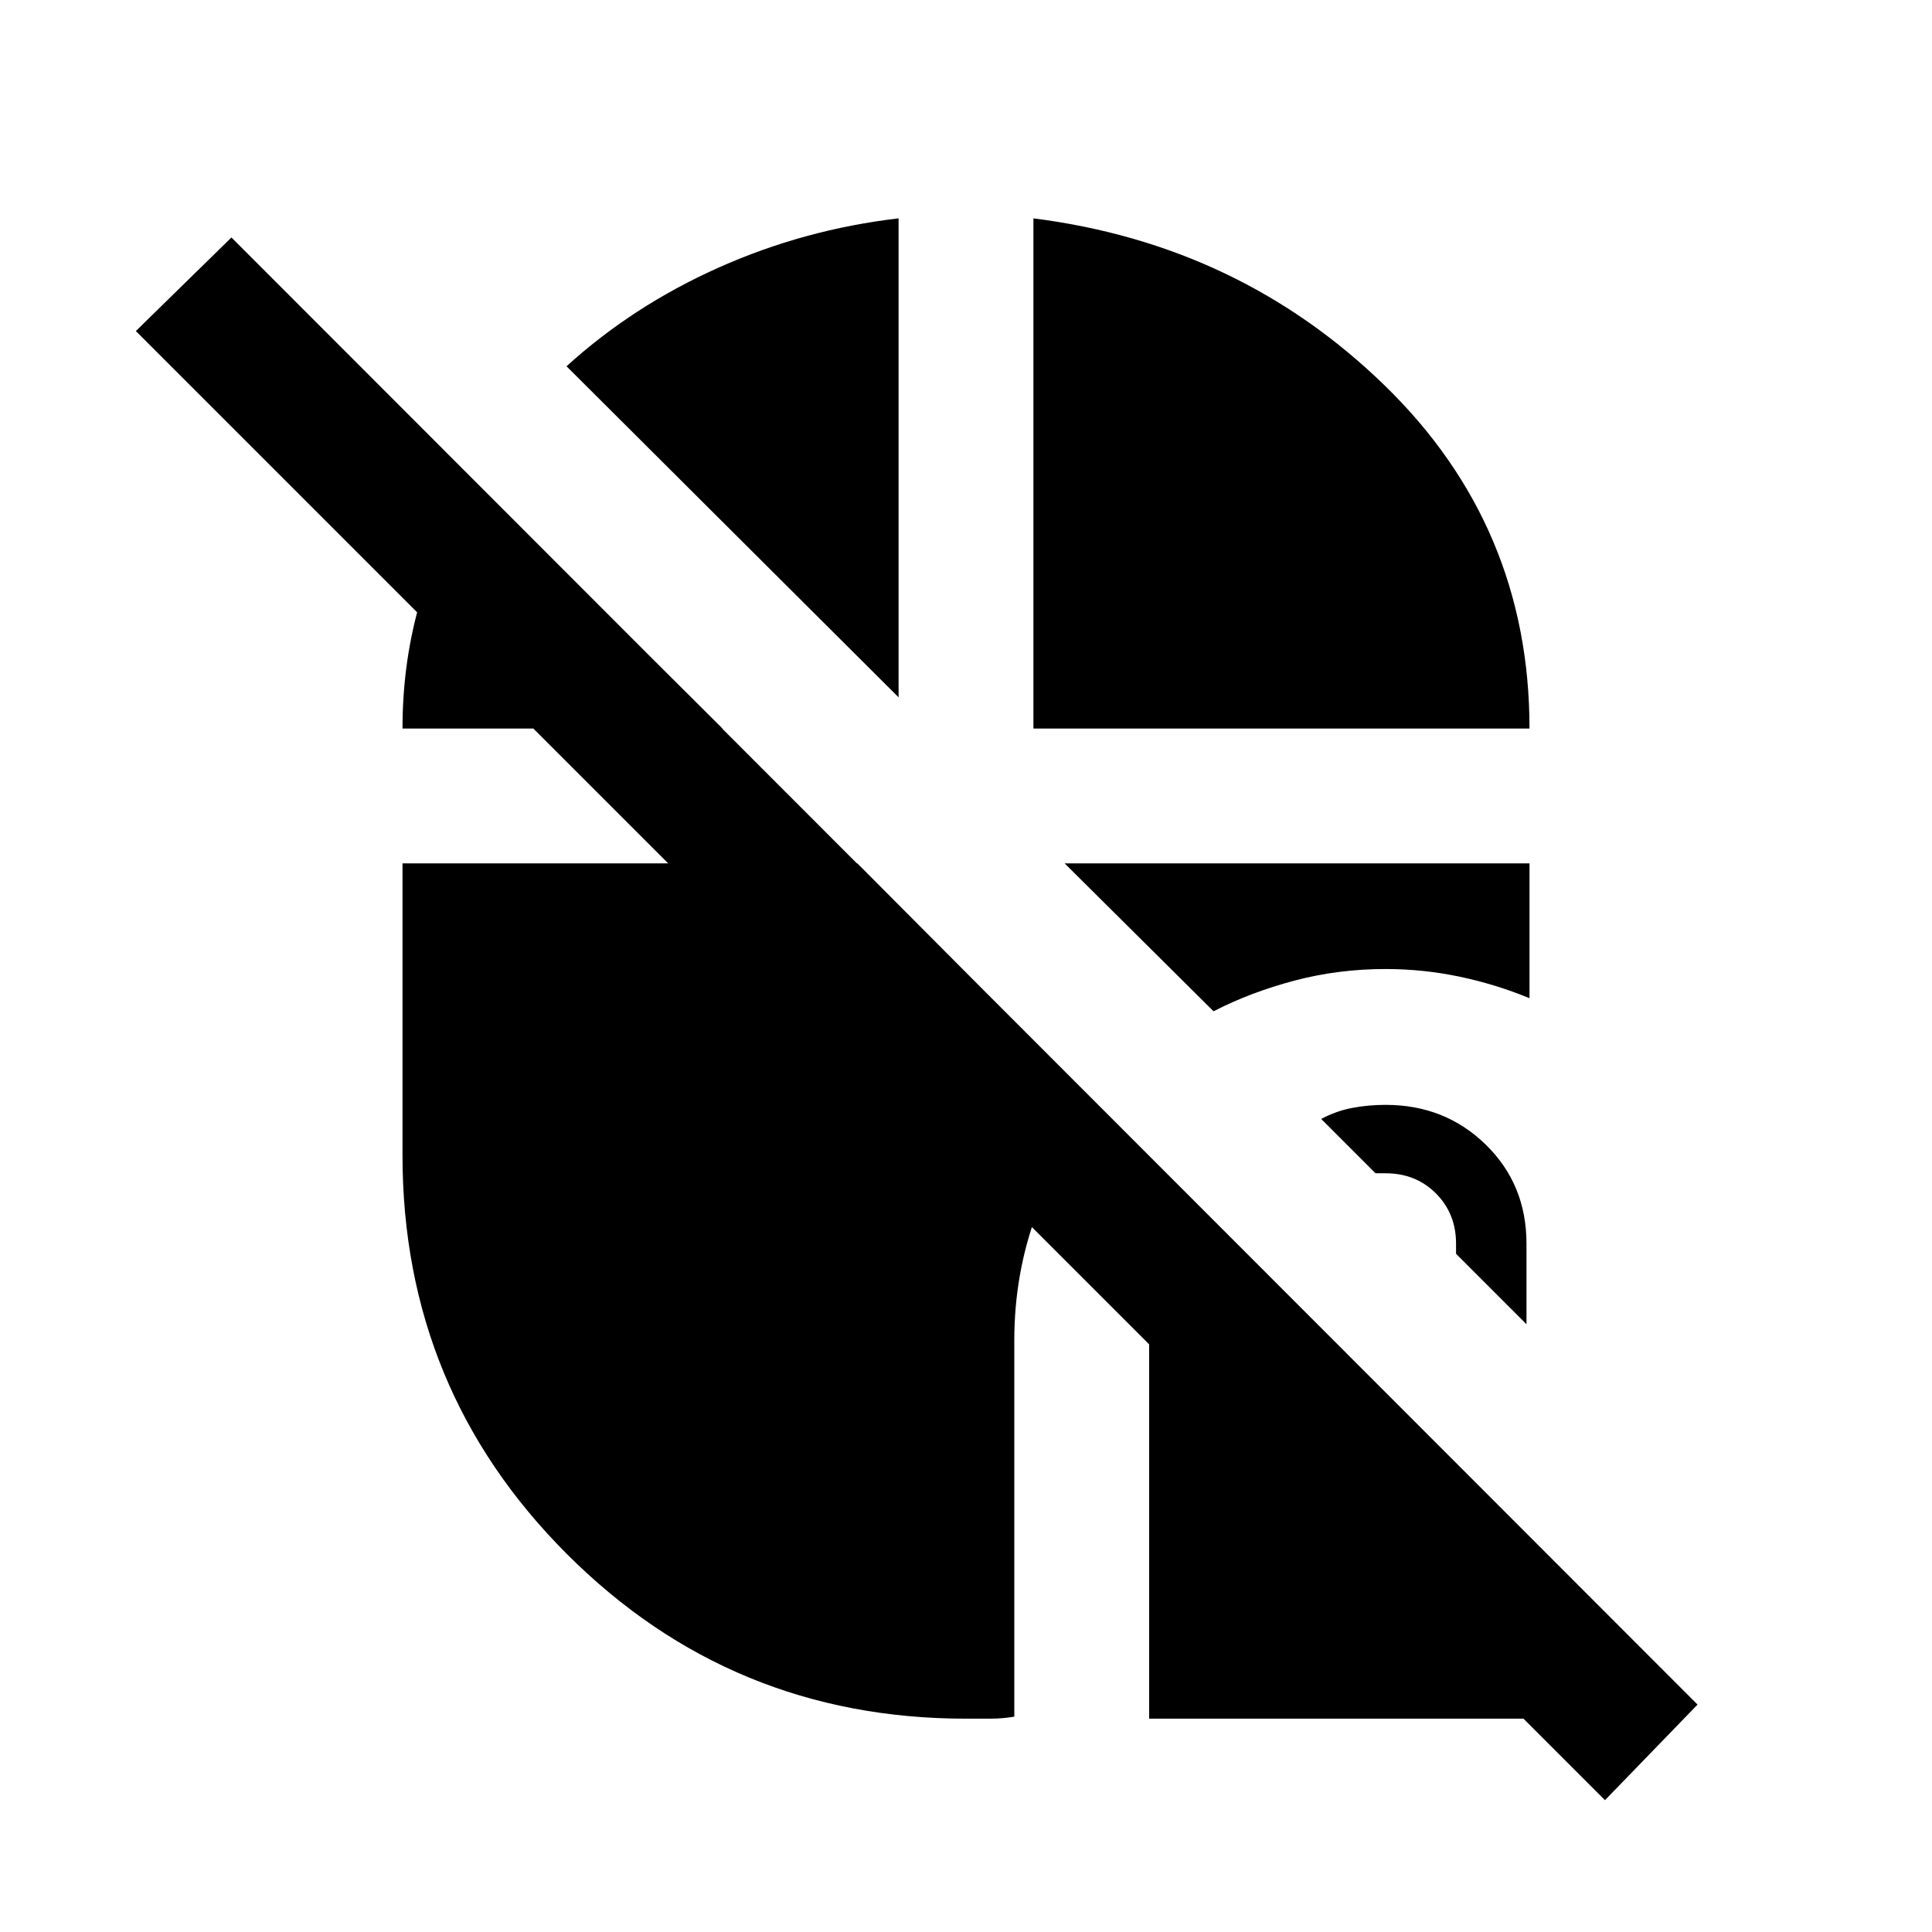 <svg xmlns="http://www.w3.org/2000/svg" height="20" viewBox="0 -960 960 960" width="20"><path d="M571-106v-187h92.5L806-150.5v44.5H571Zm226.5 40.5-730-730L115-842l728.5 729-46 47.5Zm-39-236.5-35-35v-5q0-15-10-25t-25-10h-5l-27-27q7.5-4 15.5-5.5t16.5-1.5q29.5 0 49.75 19.75T758.5-342v40Zm-245-296v-253.5q102.5 13 174.5 83T760-598H513.5ZM603-457.5 529-531h231v67q-17-7-35-10.75t-36.5-3.75q-23.5 0-45.25 5.75T603-457.5ZM480-106q-116.5 0-198.25-81.75T200-386v-145h226l120 120.5q-20 24-31 53.75T504-294v187q-6 1-12 1h-12Zm-33.5-507.5L281.5-778q33-30 75.5-49t89.5-24.5v238ZM200-598q0-34 9.25-64.75T235.5-721L359-598H200Z"/></svg>
